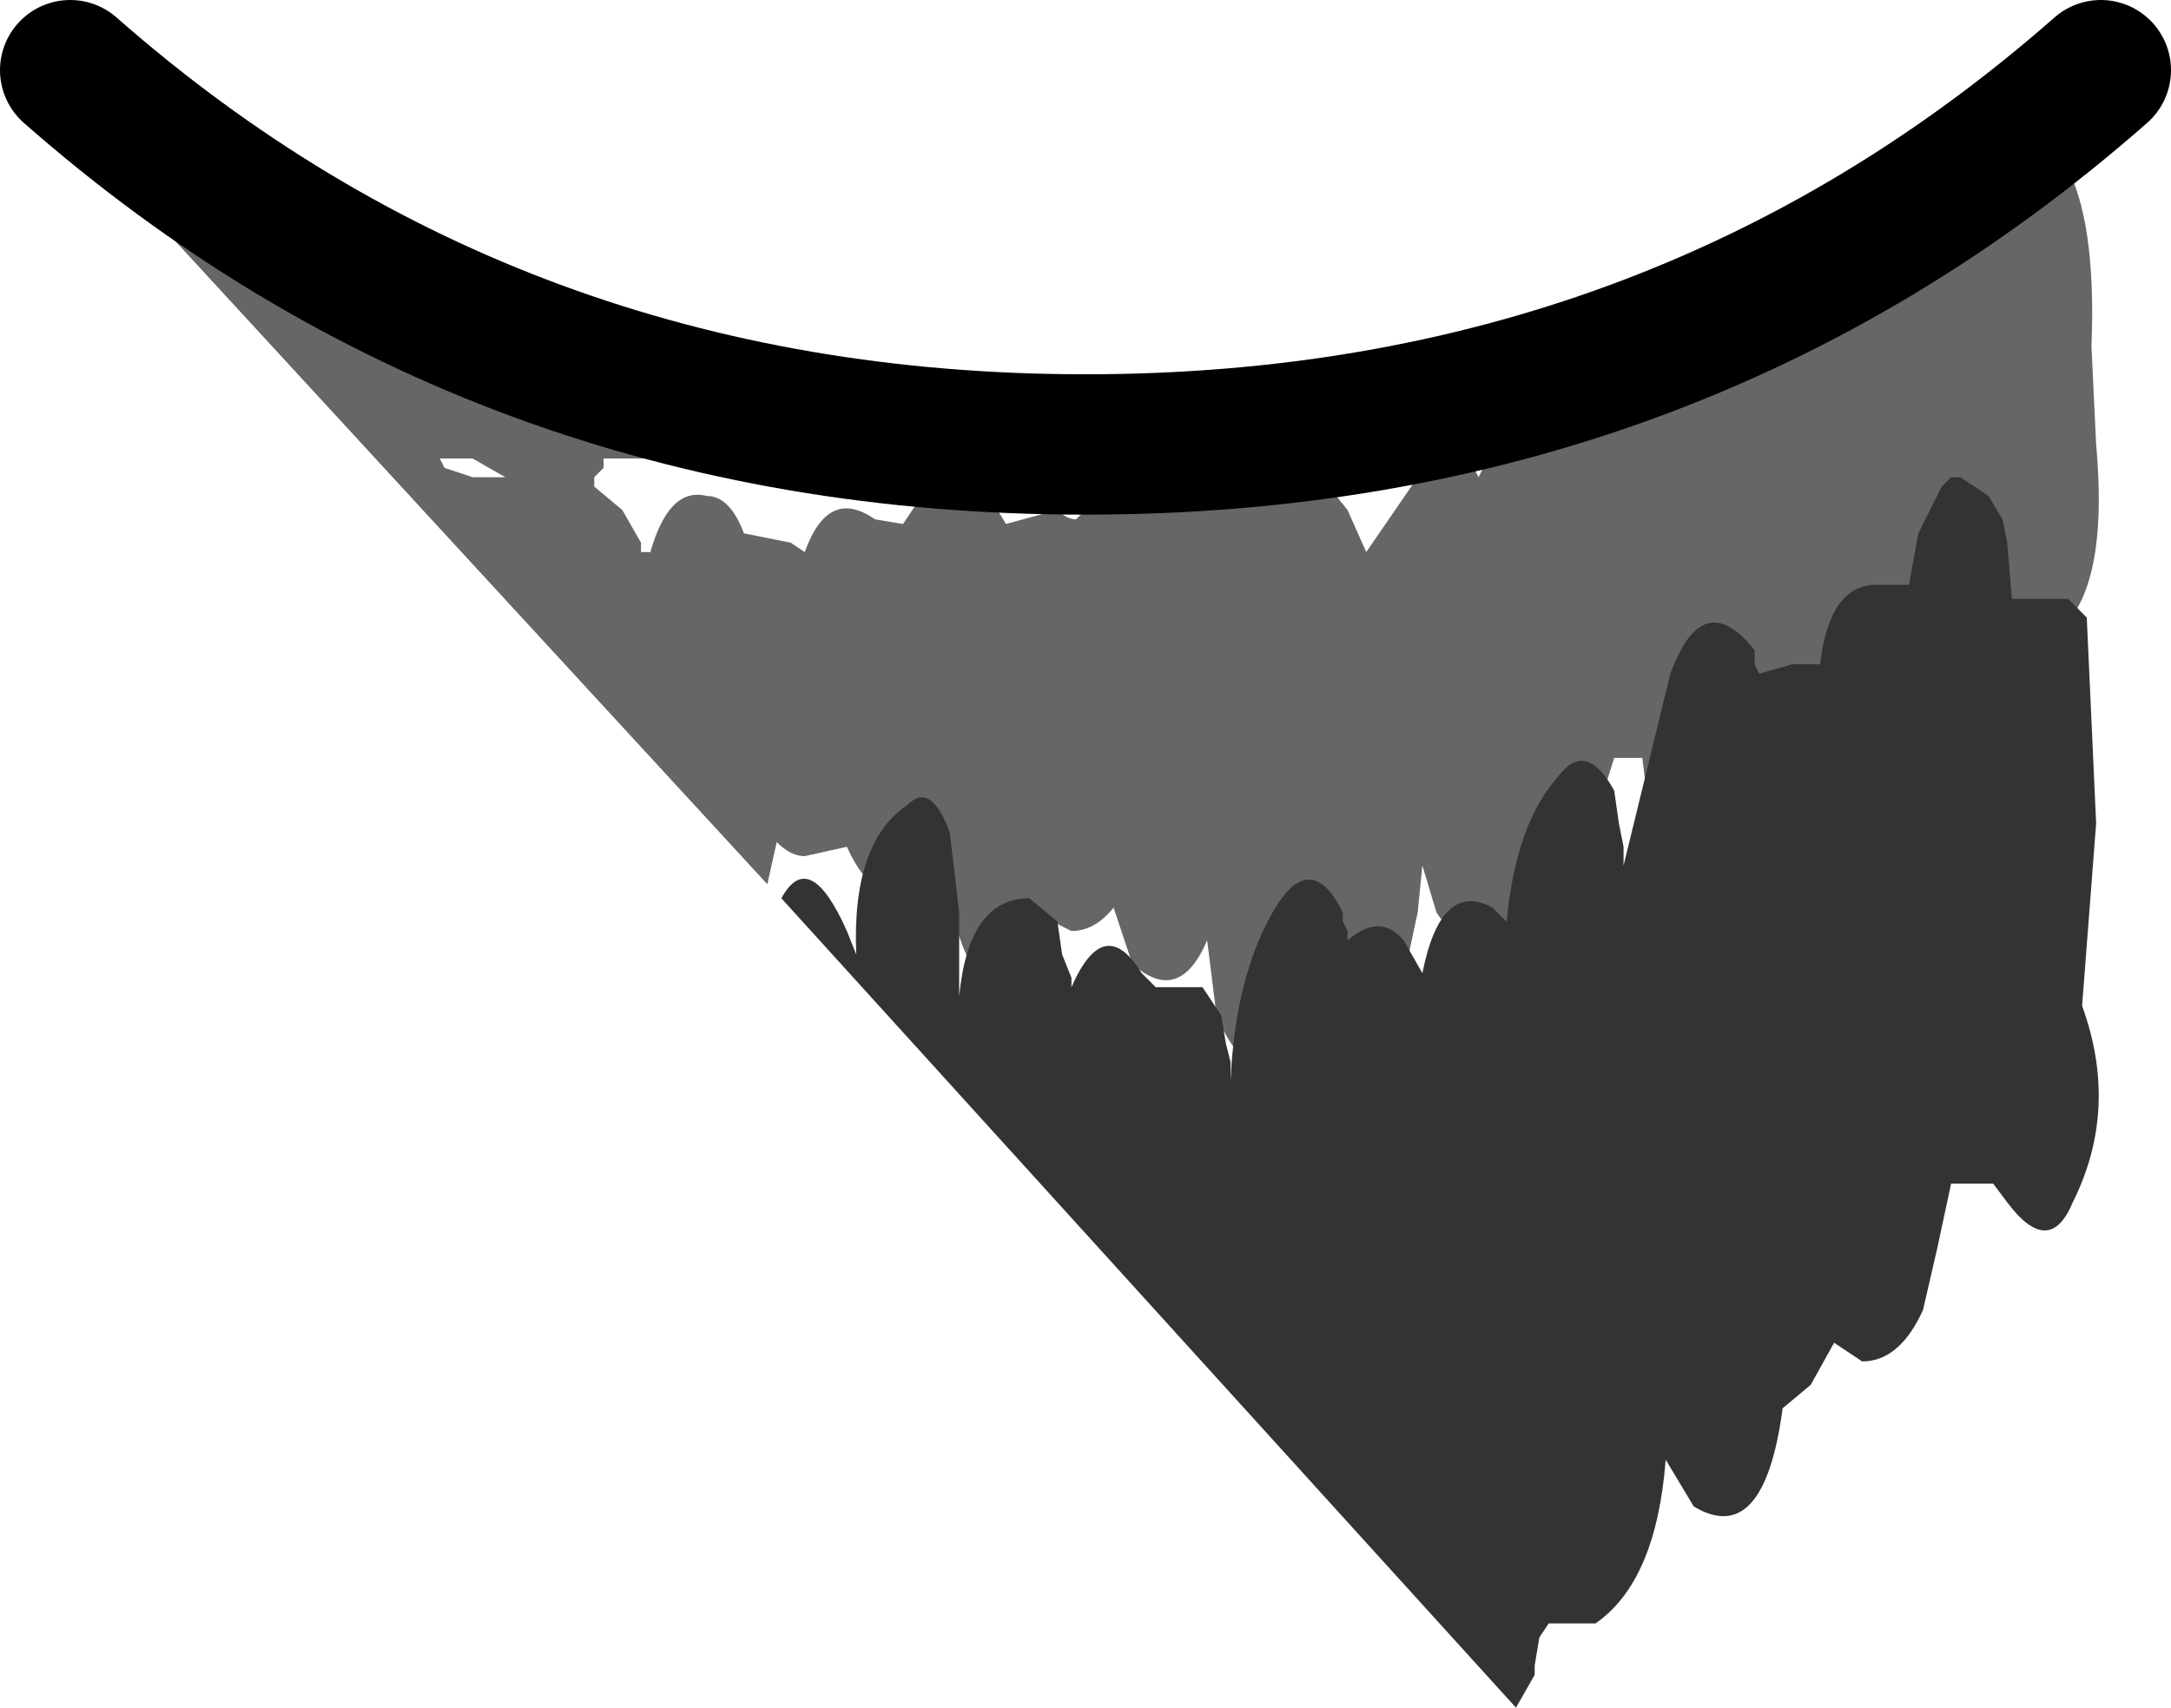 <?xml version="1.0" encoding="UTF-8" standalone="no"?>
<svg xmlns:ffdec="https://www.free-decompiler.com/flash" xmlns:xlink="http://www.w3.org/1999/xlink" ffdec:objectType="shape" height="18.25px" width="23.2px" xmlns="http://www.w3.org/2000/svg">
  <g transform="matrix(1.0, 0.0, 0.0, 1.0, 11.95, 16.6)">
    <path d="M4.85 -12.9 L5.45 -13.1 5.65 -13.35 Q5.95 -13.8 6.25 -13.25 L6.45 -13.45 6.6 -13.45 6.6 -13.6 6.7 -13.6 6.7 -13.7 7.2 -13.85 7.35 -13.85 7.65 -13.95 7.85 -14.65 Q8.05 -15.05 8.4 -14.85 L8.6 -14.55 8.65 -14.5 8.8 -14.55 8.8 -14.75 8.95 -15.05 9.1 -15.25 9.2 -15.25 9.3 -15.35 Q10.5 -15.35 10.4 -12.9 L10.45 -11.85 Q10.65 -9.65 9.45 -9.65 9.15 -8.3 8.4 -8.8 8.1 -8.95 7.9 -9.4 L7.85 -9.2 7.8 -9.1 7.75 -8.95 7.45 -8.5 7.35 -8.5 7.1 -7.6 Q6.85 -7.35 6.45 -7.45 6.05 -6.9 5.7 -7.7 L5.6 -8.5 5.45 -8.5 5.3 -8.5 5.0 -7.55 Q4.8 -6.9 4.4 -7.0 4.0 -5.95 3.4 -6.85 L3.25 -7.35 3.2 -6.85 3.05 -6.15 3.0 -6.05 2.95 -5.95 2.95 -5.75 2.9 -5.5 Q2.6 -4.95 2.25 -5.25 L1.9 -5.6 Q1.45 -4.8 1.05 -5.75 L0.95 -6.55 Q0.65 -5.85 0.15 -6.3 L-0.05 -6.9 Q-0.25 -6.65 -0.5 -6.65 L-0.7 -6.75 Q-1.3 -5.25 -1.75 -6.75 L-1.85 -7.6 Q-2.0 -7.2 -2.35 -7.1 -2.65 -7.0 -2.9 -7.55 L-3.35 -7.45 Q-3.5 -7.45 -3.65 -7.6 L-3.75 -7.15 -10.7 -14.7 -10.7 -14.75 -10.55 -14.85 -10.45 -14.85 -10.35 -14.85 -10.3 -14.85 -10.1 -14.95 -9.7 -14.55 -9.45 -14.5 -9.15 -14.25 -5.75 -13.15 -4.9 -13.0 -0.6 -12.3 3.0 -12.55 4.25 -12.9 4.85 -12.9 M3.2 -11.5 L2.25 -11.4 2.45 -11.15 2.65 -10.7 3.2 -11.5 M3.85 -11.5 L3.9 -11.6 3.8 -11.6 3.85 -11.5 M0.55 -11.3 L0.6 -11.5 0.2 -11.5 Q0.35 -11.5 0.55 -11.3 M-1.2 -11.7 L-1.3 -11.6 -1.45 -11.6 -1.65 -11.6 -1.5 -11.5 -1.2 -11.0 -0.65 -11.15 Q-0.55 -11.05 -0.45 -11.05 L0.0 -11.5 -0.45 -11.6 -1.0 -11.7 -1.05 -11.7 -1.2 -11.7 M-1.9 -11.6 L-3.4 -11.6 -4.9 -11.7 -5.5 -11.7 -5.5 -11.6 -5.6 -11.5 -5.6 -11.4 -5.3 -11.15 -5.1 -10.8 -5.1 -10.7 -5.0 -10.7 Q-4.8 -11.4 -4.4 -11.3 -4.15 -11.3 -4.0 -10.9 L-3.5 -10.8 -3.35 -10.7 Q-3.1 -11.4 -2.6 -11.05 L-2.3 -11.0 -1.9 -11.6 M-6.7 -11.5 L-6.55 -11.5 -6.9 -11.7 -7.1 -11.7 -7.2 -11.7 -7.25 -11.7 -7.2 -11.6 -6.9 -11.5 -6.7 -11.5" fill="#666666" fill-rule="evenodd" stroke="none"/>
    <path d="M9.3 -11.3 L9.45 -11.05 9.5 -10.8 9.55 -10.2 10.15 -10.2 10.35 -10.0 10.45 -7.8 10.3 -5.85 Q10.7 -4.75 10.2 -3.75 9.95 -3.15 9.5 -3.75 L9.35 -3.95 9.05 -3.95 8.9 -3.95 8.75 -3.25 8.6 -2.6 Q8.35 -2.05 7.95 -2.05 L7.65 -2.25 7.4 -1.8 7.1 -1.55 Q6.9 -0.05 6.15 -0.5 L5.85 -1.0 Q5.75 0.3 5.1 0.75 L4.6 0.75 4.5 0.9 4.45 1.2 4.45 1.3 4.25 1.65 -3.6 -7.0 Q-3.3 -7.55 -2.9 -6.65 L-2.8 -6.4 Q-2.85 -7.6 -2.25 -8.0 -2.0 -8.25 -1.8 -7.7 L-1.7 -6.85 -1.7 -5.95 Q-1.6 -7.0 -0.95 -7.0 L-0.65 -6.75 -0.6 -6.4 -0.5 -6.15 -0.5 -6.05 Q-0.15 -6.85 0.25 -6.2 L0.4 -6.05 0.9 -6.05 1.1 -5.75 1.15 -5.45 1.2 -5.25 1.2 -5.05 Q1.25 -6.15 1.65 -6.85 2.05 -7.55 2.4 -6.85 L2.4 -6.75 2.45 -6.65 2.45 -6.55 Q2.8 -6.85 3.05 -6.55 L3.25 -6.2 Q3.45 -7.2 4.0 -6.9 L4.15 -6.75 Q4.25 -7.8 4.7 -8.3 5.0 -8.7 5.3 -8.15 L5.35 -7.8 5.4 -7.55 5.4 -7.35 5.9 -9.4 Q6.25 -10.35 6.8 -9.65 L6.8 -9.5 6.85 -9.4 7.2 -9.5 7.5 -9.5 Q7.6 -10.35 8.1 -10.35 L8.45 -10.35 8.55 -10.9 8.8 -11.4 8.9 -11.5 9.0 -11.5 9.3 -11.3" fill="#333333" fill-rule="evenodd" stroke="none"/>
    <path d="M10.5 -15.85 Q5.95 -11.85 -0.35 -11.85 -6.65 -11.85 -11.2 -15.85" fill="none" stroke="#000000" stroke-linecap="round" stroke-linejoin="round" stroke-width="1.5"/>
  </g>
</svg>
